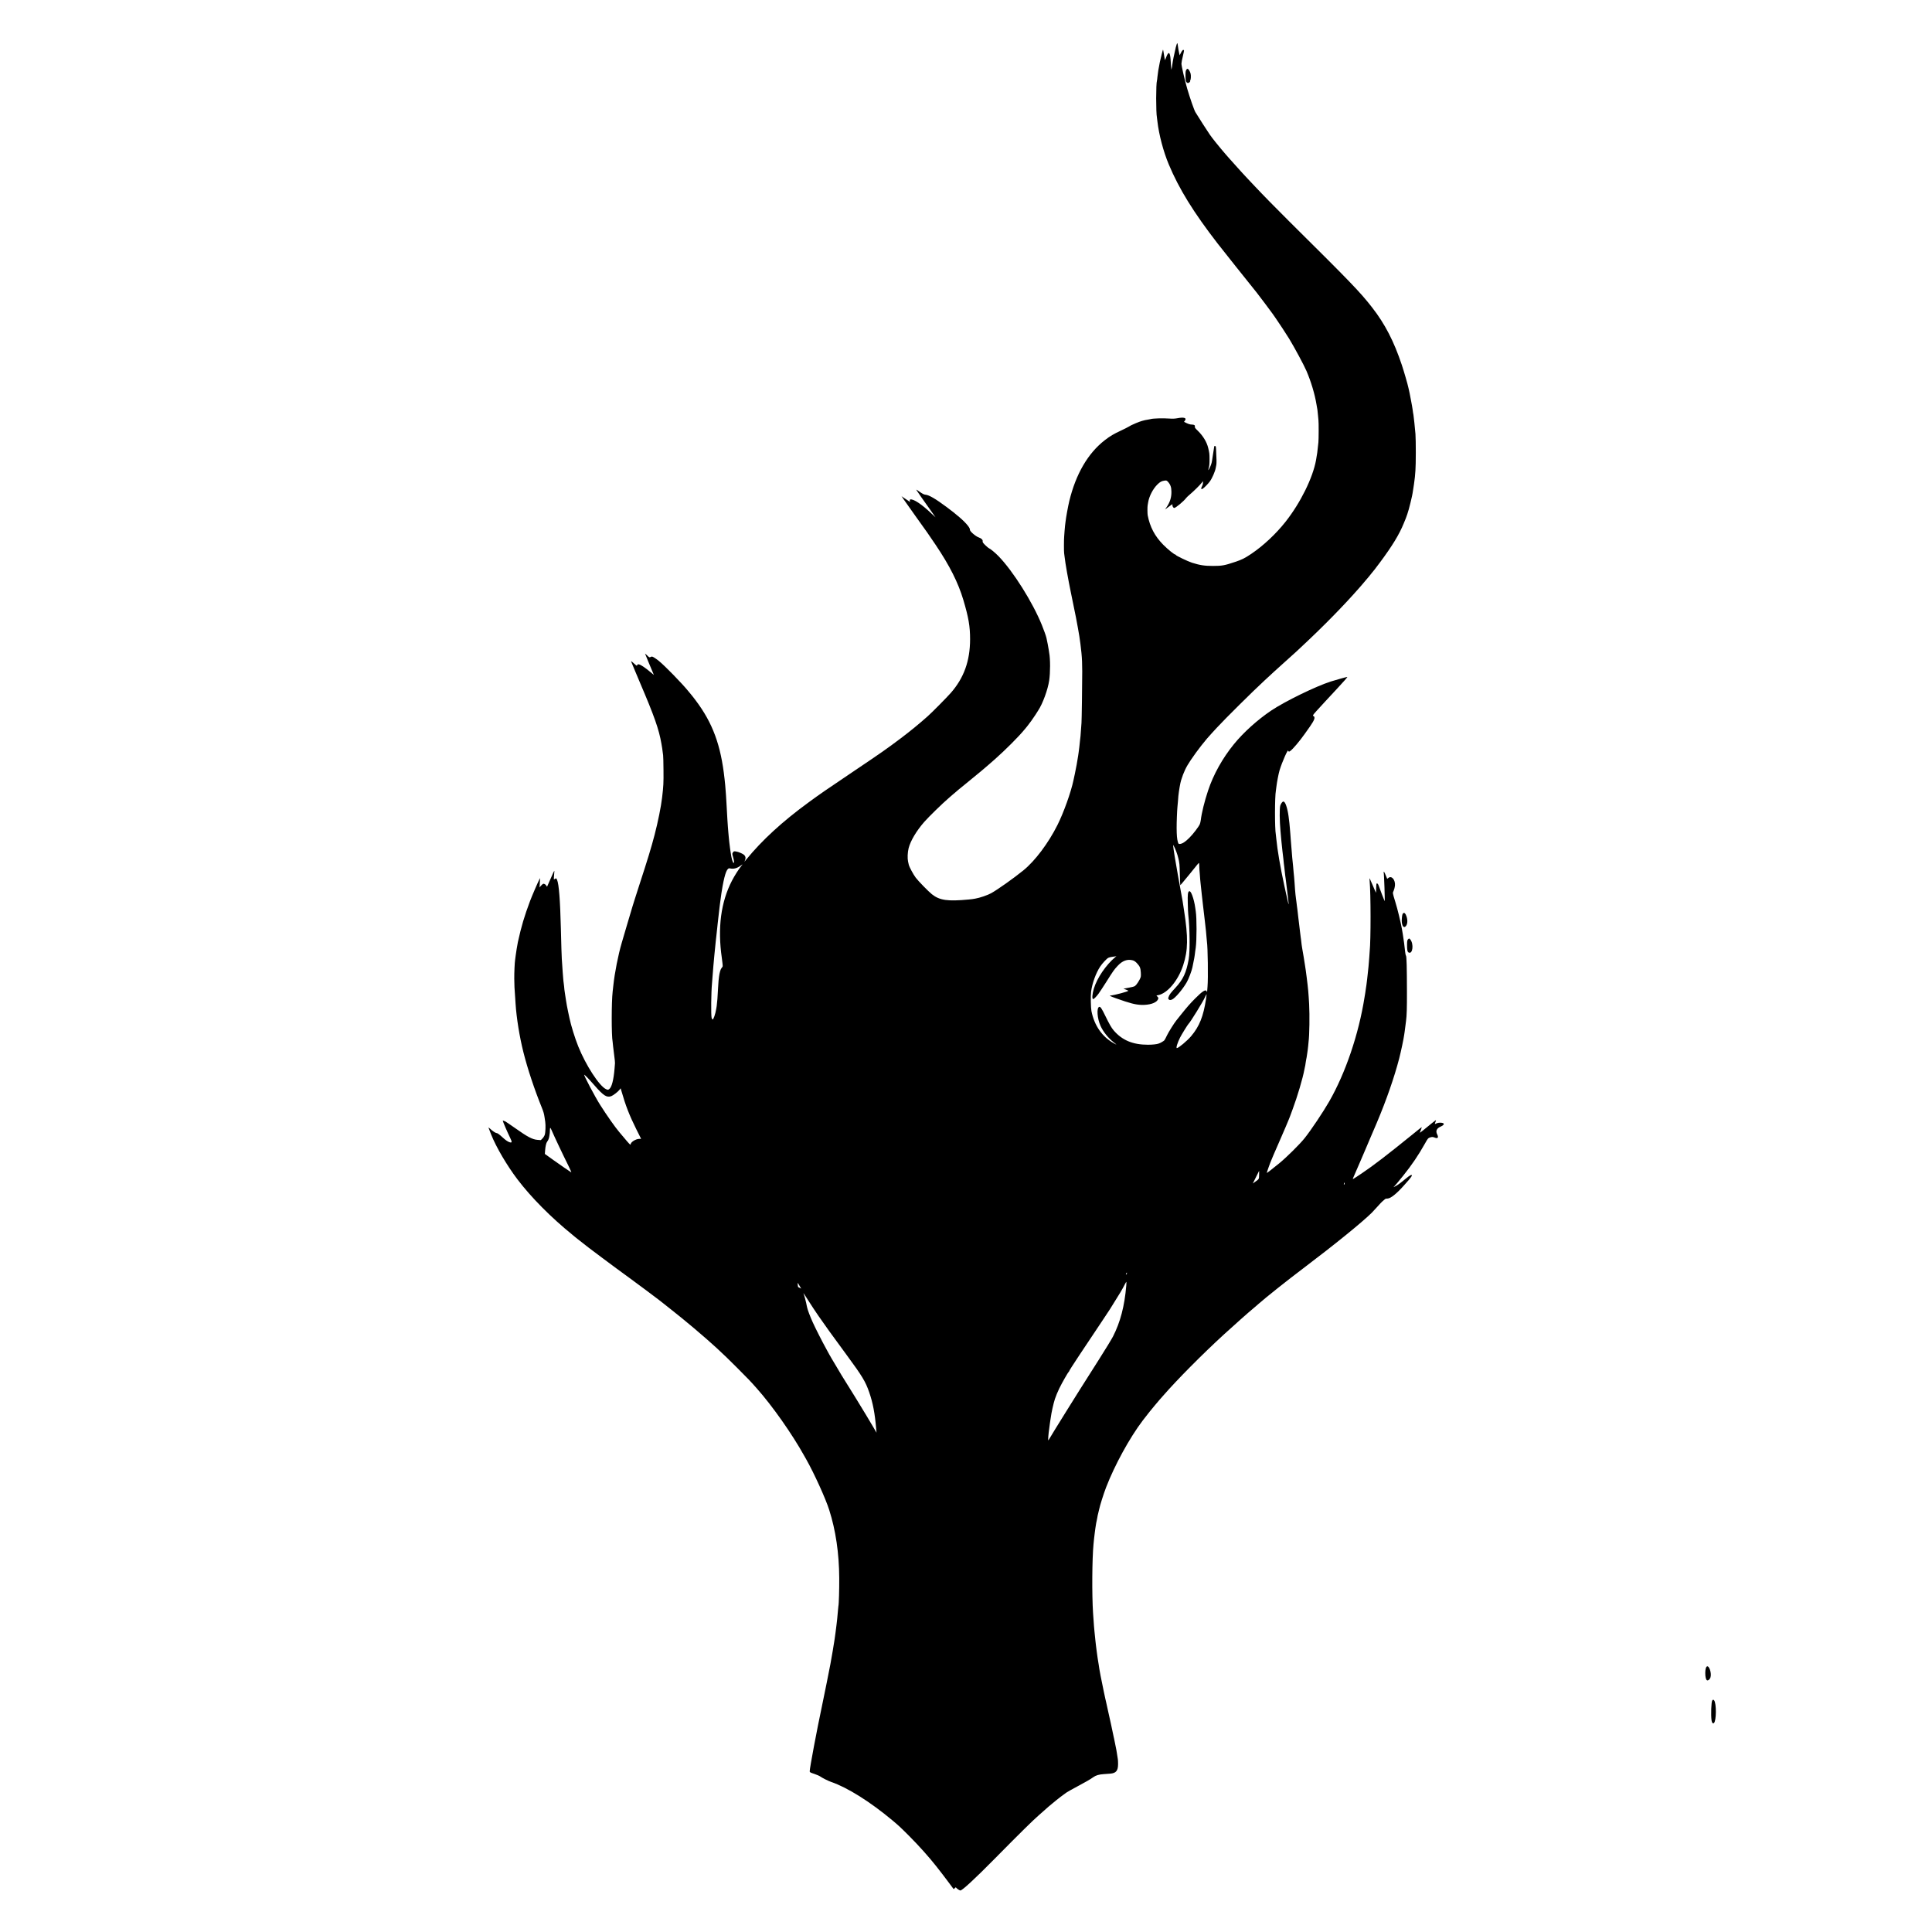 <?xml version="1.0" standalone="no"?>
<!DOCTYPE svg PUBLIC "-//W3C//DTD SVG 20010904//EN"
 "http://www.w3.org/TR/2001/REC-SVG-20010904/DTD/svg10.dtd">
<svg version="1.0" xmlns="http://www.w3.org/2000/svg"
 width="4142pt" height="4142pt" viewBox="0 0 4142 4142"
 preserveAspectRatio="xMidYMid meet">
<g transform="translate(0,4142) scale(0.1,-0.1)"
fill="#000000" stroke="none">
<path d="M25205 40392 c-31 -125 -63 -284 -72 -361 -3 -30 -9 -66 -14 -80 l-7
-26 -2 30 c-1 17 -3 41 -4 55 -2 14 -6 75 -10 135 -11 161 -43 181 -91 56 -15
-39 -28 -71 -29 -71 -2 0 -11 52 -21 115 -10 64 -19 114 -21 112 -5 -5 -51
-187 -68 -267 -26 -126 -46 -250 -52 -319 -3 -36 -7 -72 -10 -79 -22 -71 -23
-676 0 -797 2 -11 7 -47 10 -80 32 -281 128 -645 243 -919 220 -526 532 -1030
1047 -1696 96 -123 663 -837 836 -1050 46 -57 295 -389 341 -454 19 -27 47
-67 63 -90 63 -89 226 -337 293 -446 116 -191 320 -570 373 -694 98 -229 177
-492 214 -716 9 -52 18 -104 20 -115 2 -11 7 -58 11 -105 4 -47 9 -98 11 -115
7 -48 6 -414 -1 -480 -20 -199 -29 -263 -51 -381 -69 -379 -334 -915 -651
-1317 -206 -262 -480 -518 -737 -691 -145 -97 -202 -125 -353 -175 -220 -74
-277 -84 -468 -84 -183 0 -283 16 -450 69 -86 27 -345 152 -345 165 0 5 -5 9
-10 9 -25 0 -163 112 -261 211 -182 185 -286 382 -334 634 -6 35 -7 180 -1
210 2 11 7 40 11 65 21 131 103 289 197 382 57 57 93 76 153 84 41 6 47 4 74
-24 54 -59 75 -117 75 -217 1 -123 -31 -223 -107 -334 l-30 -44 76 56 c42 32
79 57 81 57 3 0 3 -9 1 -19 -4 -22 21 -61 39 -61 32 0 211 150 257 215 8 11
43 45 79 75 79 66 217 202 253 250 l27 35 0 -39 c0 -22 -9 -53 -21 -73 -12
-18 -18 -41 -15 -49 6 -15 9 -14 34 1 30 19 110 100 146 149 53 70 118 220
131 299 3 18 8 46 12 62 6 29 5 146 -2 235 -2 25 -4 71 -4 103 -1 42 -5 59
-16 64 -21 7 -22 6 -29 -47 -3 -25 -8 -56 -11 -70 -3 -14 -8 -45 -11 -70 -3
-25 -8 -54 -10 -65 -2 -10 -6 -37 -9 -60 -8 -54 -23 -101 -52 -157 -27 -56
-35 -61 -23 -15 18 63 21 93 21 202 0 117 -2 131 -28 240 -29 126 -110 260
-222 369 -55 52 -70 73 -65 88 9 30 -12 45 -64 46 -31 0 -68 10 -108 29 l-60
29 20 27 c44 59 -22 79 -169 50 -49 -9 -99 -11 -165 -6 -138 10 -356 4 -403
-12 -7 -2 -30 -7 -52 -10 -85 -12 -174 -38 -265 -78 -89 -38 -116 -51 -155
-76 -22 -13 -94 -50 -161 -81 -154 -71 -238 -121 -350 -208 -360 -280 -618
-723 -759 -1302 -27 -113 -70 -347 -81 -445 -3 -33 -8 -69 -10 -80 -2 -11 -6
-60 -10 -110 -3 -49 -7 -105 -9 -124 -6 -49 -7 -331 -1 -361 2 -14 7 -52 11
-85 13 -125 77 -486 134 -760 107 -520 131 -640 150 -755 12 -69 26 -150 31
-180 13 -78 34 -241 45 -355 13 -138 16 -220 17 -400 0 -283 -11 -1065 -16
-1105 -2 -19 -7 -86 -11 -148 -4 -63 -8 -124 -10 -135 -2 -12 -6 -51 -10 -87
-6 -69 -23 -218 -30 -260 -2 -14 -7 -45 -10 -70 -13 -94 -47 -279 -71 -390
-14 -63 -27 -126 -30 -139 -52 -251 -211 -696 -344 -960 -194 -388 -482 -770
-730 -971 -215 -174 -546 -408 -690 -489 -72 -41 -251 -102 -340 -116 -19 -3
-46 -7 -60 -10 -14 -2 -50 -6 -80 -9 -453 -43 -624 -19 -790 112 -72 57 -291
281 -348 357 -52 69 -137 228 -148 275 -3 14 -10 45 -16 70 -15 70 -10 198 12
285 41 160 166 370 336 565 97 110 380 387 529 515 32 28 63 55 69 60 6 6 38
33 71 60 33 28 62 53 65 56 3 3 68 56 145 118 269 217 429 352 635 534 230
204 510 484 635 637 20 25 44 54 54 65 41 49 140 186 180 250 24 39 51 81 60
95 95 142 207 448 235 642 25 168 25 465 0 591 -2 12 -7 42 -10 67 -5 39 -36
200 -49 254 -11 48 -52 161 -98 276 -199 491 -614 1150 -926 1473 -73 76 -180
164 -211 175 -8 2 -43 32 -76 64 -44 43 -60 65 -57 79 9 32 -23 66 -80 86 -70
23 -198 135 -193 167 7 46 -117 184 -289 321 -27 22 -56 46 -64 53 -7 7 -72
57 -145 111 -239 178 -381 261 -458 266 -26 1 -60 19 -119 60 -81 57 -82 57
-61 24 32 -51 122 -179 269 -385 73 -101 131 -184 130 -184 -2 0 -44 39 -93
86 -198 190 -382 312 -446 296 -13 -3 -16 -11 -12 -29 l6 -24 -28 18 c-16 10
-58 38 -93 62 l-63 43 43 -63 c23 -35 137 -196 253 -358 254 -354 285 -397
435 -621 302 -449 484 -812 594 -1180 113 -380 145 -566 145 -845 -1 -466
-132 -829 -414 -1151 -84 -95 -401 -417 -494 -499 -166 -149 -392 -334 -575
-471 -321 -241 -399 -296 -1050 -734 -566 -381 -679 -459 -925 -639 -568 -415
-1001 -812 -1347 -1236 l-33 -40 14 35 c17 43 12 77 -15 106 -27 29 -126 73
-182 80 -41 6 -46 4 -63 -21 -17 -26 -17 -30 0 -89 24 -83 31 -136 17 -136
-21 0 -48 89 -66 225 -3 22 -8 51 -10 65 -2 14 -7 50 -10 80 -4 30 -8 66 -10
80 -2 14 -6 59 -10 100 -3 41 -8 91 -10 110 -3 19 -7 76 -10 125 -3 50 -7 117
-10 150 -4 57 -9 149 -20 355 -3 52 -7 127 -10 165 -3 39 -7 97 -10 130 -4 57
-8 106 -21 220 -79 722 -254 1195 -619 1680 -46 60 -91 119 -102 130 -10 11
-36 43 -58 70 -129 160 -505 546 -630 646 -38 31 -88 66 -109 77 -35 19 -42
20 -66 7 -26 -13 -29 -12 -73 32 -26 25 -47 43 -47 40 0 -3 30 -77 66 -164 37
-87 79 -188 95 -226 l28 -67 -82 68 c-106 89 -199 151 -237 158 -24 5 -31 3
-38 -15 -7 -20 -11 -18 -67 33 -33 30 -61 53 -63 51 -3 -3 8 -30 39 -102 11
-24 19 -45 19 -47 0 -3 61 -147 135 -321 305 -714 402 -990 455 -1295 19 -108
19 -113 26 -170 3 -30 8 -66 11 -80 3 -14 7 -158 8 -320 3 -275 -1 -347 -30
-590 -22 -192 -89 -523 -160 -795 -71 -274 -149 -529 -332 -1090 -41 -126 -83
-257 -93 -290 -10 -33 -32 -105 -50 -160 -17 -55 -72 -239 -122 -410 -50 -170
-99 -339 -110 -375 -73 -248 -150 -638 -178 -905 -6 -55 -13 -116 -15 -135
-26 -224 -27 -942 0 -1078 2 -11 6 -55 10 -98 4 -43 15 -135 25 -203 10 -69
16 -139 15 -155 -2 -17 -6 -68 -9 -114 -20 -245 -61 -403 -115 -441 -26 -19
-28 -19 -68 -1 -142 63 -434 513 -595 915 -72 179 -156 450 -188 605 -5 25
-19 88 -30 140 -11 52 -23 111 -26 130 -3 19 -12 73 -20 120 -8 47 -17 103
-19 125 -3 22 -7 50 -9 62 -3 12 -8 57 -11 100 -4 43 -8 80 -10 83 -2 3 -6 46
-10 95 -4 50 -8 106 -10 125 -4 36 -13 173 -20 295 -5 79 -11 293 -20 655 -15
600 -41 941 -81 1036 -16 38 -21 40 -51 19 -23 -16 -23 -19 -9 138 2 20 2 37
0 37 -2 0 -13 -21 -25 -47 -47 -104 -111 -249 -121 -273 -9 -24 -10 -24 -20
-5 -16 31 -49 53 -70 47 -10 -2 -32 -21 -49 -41 l-31 -36 6 100 6 100 -20 -37
c-30 -57 -152 -340 -195 -453 -124 -332 -186 -540 -261 -880 -11 -49 -43 -245
-49 -300 -4 -33 -9 -71 -11 -85 -9 -52 -19 -270 -18 -400 0 -118 6 -244 19
-400 2 -25 6 -88 9 -140 20 -305 84 -703 167 -1034 90 -360 237 -801 397
-1196 33 -81 47 -130 57 -200 4 -25 11 -70 15 -100 11 -75 6 -226 -10 -278 -8
-24 -30 -60 -49 -79 l-36 -36 -73 6 c-107 8 -213 64 -472 248 -118 84 -222
153 -230 154 -9 0 -21 4 -28 9 -6 4 -12 2 -12 -3 0 -15 103 -254 155 -359 47
-96 46 -117 -7 -101 -38 11 -87 44 -153 105 -78 71 -110 94 -135 94 -17 0 -94
53 -130 90 -3 3 -13 11 -23 19 -20 15 -23 28 43 -141 109 -274 339 -665 565
-963 295 -388 715 -812 1175 -1185 30 -25 57 -47 60 -50 3 -3 25 -21 50 -40
25 -19 52 -40 60 -47 126 -101 222 -174 470 -359 287 -214 332 -247 575 -424
120 -87 608 -450 635 -473 8 -6 35 -28 60 -47 25 -19 52 -40 60 -47 8 -7 87
-69 175 -139 88 -70 174 -139 191 -153 17 -14 40 -33 50 -41 17 -13 153 -126
224 -186 389 -329 598 -521 920 -844 249 -249 283 -285 425 -445 335 -377 757
-977 1017 -1445 14 -25 35 -62 47 -83 166 -294 413 -836 489 -1078 140 -438
212 -930 215 -1459 2 -236 -8 -574 -18 -603 -2 -6 -6 -52 -10 -102 -3 -49 -10
-128 -16 -175 -5 -47 -12 -105 -15 -130 -11 -94 -15 -126 -19 -150 -5 -31 -12
-80 -20 -145 -4 -27 -8 -57 -10 -65 -3 -8 -7 -35 -10 -60 -3 -25 -12 -81 -20
-125 -21 -115 -45 -255 -51 -290 -10 -59 -143 -724 -179 -890 -110 -517 -265
-1339 -265 -1410 0 -20 12 -27 98 -55 53 -18 111 -43 127 -55 38 -29 176 -98
235 -118 345 -117 835 -424 1310 -821 142 -119 168 -143 365 -340 210 -211
420 -446 578 -646 93 -118 201 -258 272 -355 49 -66 92 -124 97 -130 6 -6 16
-1 28 15 15 18 22 22 28 12 14 -21 75 -62 92 -62 40 0 313 252 724 669 574
581 823 827 963 949 11 9 53 46 93 82 111 99 120 107 195 168 39 31 72 59 75
62 11 12 178 139 223 169 26 18 110 65 185 105 231 123 326 178 396 228 51 37
121 57 220 63 45 3 106 8 137 10 127 10 170 62 170 206 0 46 -2 93 -5 104 -4
20 -13 80 -22 140 -2 17 -7 41 -9 55 -3 14 -7 36 -10 50 -3 14 -12 59 -20 100
-8 41 -17 85 -20 98 -2 13 -6 31 -9 40 -3 9 -8 33 -11 52 -6 37 -86 403 -110
505 -8 33 -17 74 -20 92 -3 17 -12 58 -20 90 -8 32 -16 69 -19 83 -2 14 -16
79 -31 145 -46 211 -100 493 -109 575 -2 14 -6 39 -9 55 -7 35 -21 133 -33
225 -3 25 -7 56 -9 70 -2 14 -7 50 -10 80 -3 30 -7 71 -10 90 -5 43 -13 115
-20 195 -3 33 -7 83 -10 110 -4 45 -9 107 -20 280 -26 400 -21 1166 10 1485 4
36 9 85 11 110 2 25 9 81 15 125 6 44 12 91 14 105 9 63 26 164 30 169 2 4 6
27 10 51 3 25 13 72 22 105 8 33 16 67 18 75 16 81 96 335 150 475 184 476
501 1056 784 1430 73 97 233 297 258 323 7 7 29 34 50 59 21 26 45 54 53 63 8
9 42 47 75 85 305 350 843 893 1315 1325 198 181 532 478 609 540 23 19 53 44
65 55 13 11 38 34 57 50 149 132 617 505 954 759 681 515 1264 988 1475 1196
25 25 81 86 125 135 44 50 89 97 100 106 11 9 31 26 44 38 28 24 25 23 73 26
65 4 191 105 338 270 25 28 61 69 80 90 62 69 100 120 100 133 0 29 -43 7
-139 -73 -112 -93 -167 -133 -221 -160 l-35 -17 26 28 c14 16 36 40 48 54 13
14 74 88 135 165 185 230 328 442 467 690 59 105 67 116 104 128 45 16 66 15
111 -4 61 -24 80 6 46 72 -37 73 -11 130 79 168 57 25 79 55 51 70 -32 17
-106 16 -142 -2 -18 -10 -35 -15 -37 -13 -2 2 3 21 12 41 8 21 14 39 12 41 -3
3 -120 -89 -269 -213 -43 -35 -78 -61 -78 -58 0 3 11 32 24 65 14 33 19 57 13
53 -7 -3 -93 -72 -192 -153 -538 -436 -838 -667 -1090 -836 -82 -56 -160 -106
-173 -113 -23 -12 -23 -12 -9 21 54 125 142 330 159 367 11 24 58 135 105 245
47 111 91 215 98 231 25 57 78 180 90 210 7 17 32 74 55 129 203 480 375 975
479 1378 38 148 96 422 106 503 3 22 7 49 9 60 2 11 9 63 15 115 7 52 14 109
16 125 15 114 20 271 19 625 -1 520 -7 755 -21 772 -6 7 -14 45 -18 83 -9 98
-32 272 -50 379 -9 50 -18 100 -19 111 -25 143 -93 425 -143 585 -59 193 -58
182 -33 236 12 27 24 75 27 106 12 124 -71 222 -140 167 l-26 -20 -16 38 c-9
21 -23 55 -32 76 -8 20 -19 37 -24 37 -5 0 -7 -6 -4 -12 9 -28 30 -626 21
-618 -6 7 -99 250 -124 324 -15 45 -35 67 -49 52 -4 -3 -8 -48 -9 -99 -1 -50
-2 -94 -3 -97 -1 -3 -30 64 -66 149 -36 85 -67 157 -70 160 -4 3 -4 -19 -1
-49 26 -277 27 -1271 1 -1520 -2 -19 -6 -78 -9 -130 -7 -99 -23 -284 -31 -335
-2 -16 -9 -77 -15 -135 -6 -58 -13 -112 -15 -120 -2 -8 -6 -37 -10 -65 -3 -27
-10 -75 -15 -105 -5 -30 -12 -71 -15 -90 -125 -792 -406 -1621 -758 -2235
-127 -222 -390 -615 -525 -784 -105 -132 -390 -414 -547 -542 -185 -150 -265
-212 -265 -204 0 16 74 224 100 280 5 11 27 63 48 115 22 52 76 178 122 280
45 102 104 239 132 305 27 66 56 134 63 150 7 17 20 48 28 70 8 22 35 96 61
165 101 271 217 662 251 848 3 15 7 37 10 49 3 13 7 31 9 40 2 10 7 41 10 68
4 28 9 57 11 65 5 17 10 50 21 125 3 28 8 59 10 70 2 11 7 49 10 85 3 36 7 79
9 95 19 143 25 569 12 810 -13 233 -22 335 -52 570 -2 17 -7 50 -10 75 -3 25
-7 56 -9 70 -3 14 -10 61 -16 105 -6 44 -20 130 -30 190 -11 61 -22 126 -25
145 -3 19 -7 46 -10 60 -5 29 -13 85 -20 155 -3 28 -8 61 -10 75 -2 14 -6 50
-10 80 -3 30 -13 109 -21 175 -8 66 -17 140 -20 165 -2 25 -7 61 -9 80 -3 19
-7 58 -10 85 -3 28 -8 61 -10 75 -3 14 -7 51 -10 83 -4 32 -8 66 -10 75 -4 25
-17 141 -20 192 -2 25 -6 90 -10 145 -3 55 -8 111 -10 125 -2 14 -6 59 -10
100 -8 97 -13 155 -30 315 -2 22 -7 78 -10 125 -4 47 -8 101 -10 120 -2 19 -6
76 -10 125 -3 50 -7 110 -10 135 -2 25 -7 79 -10 120 -3 41 -8 91 -10 110 -3
19 -7 60 -11 90 -18 179 -64 343 -101 368 -20 13 -24 12 -47 -11 -13 -14 -30
-44 -37 -68 -18 -66 -16 -322 5 -549 2 -19 7 -75 11 -125 4 -49 9 -98 10 -107
2 -9 7 -52 10 -95 4 -43 9 -86 10 -95 2 -9 7 -48 10 -85 4 -37 8 -79 11 -93 2
-14 6 -54 9 -90 4 -36 8 -72 10 -80 2 -8 7 -49 10 -90 4 -41 9 -82 10 -91 2
-9 6 -40 10 -70 10 -92 14 -121 25 -204 5 -44 12 -100 15 -125 2 -25 9 -76 14
-115 12 -82 13 -125 1 -80 -6 24 -40 173 -55 244 -2 9 -15 70 -30 136 -86 396
-148 759 -171 1000 -3 39 -8 79 -10 90 -25 132 -24 816 1 947 3 11 7 46 10 77
12 103 46 280 69 358 56 184 186 475 186 415 0 -6 6 -12 14 -15 22 -9 123 96
253 263 35 44 138 187 196 271 104 150 122 205 75 230 -17 9 -12 18 63 102 45
51 128 142 185 202 56 61 115 124 130 140 15 17 73 80 130 140 145 156 225
247 220 252 -4 4 -243 -62 -356 -98 -323 -104 -981 -425 -1275 -622 -293 -197
-593 -467 -800 -721 -245 -301 -440 -651 -554 -995 -76 -227 -138 -479 -156
-631 -4 -30 -13 -69 -20 -86 -24 -58 -147 -219 -229 -299 -86 -85 -146 -123
-198 -128 -29 -2 -33 1 -45 43 -18 61 -25 145 -26 297 -1 120 9 374 17 453 2
19 7 73 11 120 4 47 8 99 9 115 11 108 40 278 58 335 56 179 106 285 209 437
138 205 313 429 454 579 5 6 53 57 105 114 177 192 773 783 1026 1016 193 179
213 197 454 414 113 101 212 191 221 199 9 9 67 63 129 121 448 417 897 875
1216 1240 21 25 41 47 44 50 3 3 41 48 85 100 44 52 82 97 85 100 3 3 30 37
60 75 30 39 57 72 61 75 3 3 58 75 121 160 259 349 407 591 504 830 19 47 39
94 43 105 16 36 49 139 66 200 23 87 54 209 59 239 3 15 7 34 10 44 3 9 7 35
11 57 3 22 10 65 15 95 5 30 12 74 15 98 3 23 8 61 11 85 4 23 8 56 9 72 1 17
6 77 11 135 11 128 11 648 1 785 -11 131 -36 372 -43 410 -6 27 -11 61 -18
116 -9 60 -13 84 -37 209 -11 58 -23 116 -25 130 -3 14 -10 45 -15 70 -6 25
-12 54 -15 65 -12 61 -93 342 -139 480 -169 507 -361 880 -639 1236 -258 331
-456 536 -1777 1845 -264 262 -574 578 -735 750 -22 23 -89 95 -151 160 -61
66 -120 129 -130 140 -10 12 -54 61 -99 110 -44 49 -98 109 -120 134 -21 25
-42 47 -45 50 -3 3 -39 43 -79 90 -40 47 -84 99 -98 115 -57 65 -200 245 -245
311 -42 59 -248 381 -308 480 -26 42 -120 313 -175 502 -57 198 -124 488 -124
538 0 22 13 93 30 158 16 65 27 123 24 127 -15 25 -38 4 -75 -71 l-17 -35 -10
40 c-6 22 -13 60 -17 85 -15 111 -18 131 -25 135 -4 3 -20 -44 -35 -103z m40
-17308 c13 -45 27 -101 31 -125 3 -24 8 -55 10 -69 3 -14 6 -119 9 -234 3
-115 7 -211 9 -213 2 -2 39 40 82 94 43 54 89 109 102 123 12 14 64 78 115
142 50 64 95 117 100 117 4 1 7 -27 8 -61 0 -35 2 -70 3 -78 2 -8 6 -62 10
-120 3 -58 11 -141 16 -185 5 -44 12 -107 15 -140 3 -33 7 -76 10 -95 9 -77
15 -129 25 -220 15 -133 20 -175 30 -255 5 -38 12 -97 15 -130 9 -92 15 -147
20 -180 2 -16 7 -68 10 -115 4 -47 8 -95 10 -108 19 -115 28 -788 13 -962 -4
-47 -8 -94 -8 -105 -1 -18 -2 -18 -10 3 -20 48 -91 4 -250 -157 -110 -111
-171 -181 -299 -341 -50 -63 -96 -121 -103 -129 -44 -54 -165 -246 -199 -318
-22 -49 -48 -96 -57 -107 -14 -15 -82 -56 -102 -61 -3 -1 -12 -5 -20 -8 -36
-15 -133 -25 -230 -25 -323 0 -552 96 -733 306 -49 57 -95 138 -176 304 -82
170 -110 212 -137 201 -57 -22 -41 -249 30 -406 54 -123 167 -264 281 -352 74
-58 76 -61 10 -25 -254 138 -425 383 -486 695 -14 75 -19 324 -7 416 23 177
103 399 194 536 45 68 140 170 174 188 15 8 49 17 76 20 27 3 60 8 74 11 l25
4 -25 -20 c-198 -165 -392 -450 -459 -675 -37 -123 -43 -225 -13 -225 13 0 68
55 109 110 23 30 97 143 165 250 156 248 170 267 247 351 104 113 211 152 327
120 28 -7 56 -27 87 -59 66 -71 79 -104 85 -204 4 -84 3 -92 -27 -151 -17 -34
-48 -81 -68 -105 -37 -42 -40 -43 -158 -66 l-120 -23 53 -19 c28 -10 52 -22
52 -25 0 -16 -298 -95 -382 -102 -32 -2 -8 -14 119 -60 303 -108 413 -136 544
-141 162 -5 301 36 346 103 24 35 21 56 -11 82 -19 16 -18 16 20 23 201 37
431 311 540 643 105 321 109 595 17 1183 -14 91 -27 179 -30 195 -4 26 -52
290 -98 540 -51 277 -106 618 -104 652 1 28 68 -122 94 -213z m-9357 -236
c-53 -65 -140 -202 -195 -308 -238 -458 -311 -1013 -218 -1656 13 -91 21 -173
18 -182 -3 -9 -15 -27 -26 -39 -20 -22 -42 -102 -52 -183 -3 -25 -8 -63 -10
-85 -3 -22 -7 -89 -10 -150 -8 -180 -21 -338 -30 -395 -3 -14 -7 -41 -10 -60
-18 -111 -60 -233 -79 -227 -5 2 -14 17 -19 33 -16 56 -11 556 8 744 2 19 6
78 10 130 4 52 9 109 10 125 2 17 6 68 9 115 4 47 9 101 11 120 2 19 6 69 10
110 3 41 8 86 10 100 2 14 7 59 10 100 4 41 8 86 10 100 3 22 6 50 20 180 1
14 5 51 9 83 3 31 9 83 12 115 3 31 8 75 11 97 3 22 6 54 8 70 3 40 16 144 20
175 2 14 7 50 10 80 3 30 10 83 16 118 5 34 12 84 15 110 3 26 14 94 25 152
54 291 98 398 157 383 74 -18 149 0 222 53 25 18 47 33 49 33 2 1 -12 -18 -31
-41z m9968 -2845 c-57 -374 -142 -588 -320 -798 -83 -98 -270 -255 -305 -255
-23 0 11 111 68 225 32 64 167 283 182 295 34 27 314 481 355 576 16 35 30 62
31 60 2 -2 -3 -48 -11 -103z m-13268 -1680 c31 -32 100 -107 152 -167 197
-227 268 -273 366 -236 41 16 135 88 170 130 l30 38 18 -62 c87 -306 170 -519
315 -810 l106 -212 -38 0 c-77 -1 -186 -69 -187 -118 0 -22 -28 6 -147 149
-42 50 -85 101 -97 115 -87 102 -264 353 -408 580 -113 177 -362 650 -343 650
3 0 31 -26 63 -57z m-759 -1141 c53 -124 236 -512 360 -760 39 -79 65 -140 58
-136 -43 26 -219 147 -379 261 l-187 134 5 67 c7 98 23 168 44 195 24 31 40
70 47 120 3 21 6 46 8 55 2 9 4 41 4 70 1 28 4 52 9 52 4 0 18 -26 31 -58z
m15165 -948 c-2 -95 1 -89 -82 -149 l-53 -38 68 137 c37 75 68 136 68 136 0 0
-1 -39 -1 -86z m1827 -207 c-13 -13 -15 1 -4 30 7 17 8 17 11 -1 2 -10 -1 -23
-7 -29z m-4661 -1906 c0 -10 -6 -21 -14 -24 -11 -4 -11 -1 -2 19 13 29 16 30
16 5z m-14 -263 c-37 -440 -127 -782 -285 -1092 -32 -61 -168 -284 -303 -496
-380 -598 -470 -740 -700 -1110 -118 -190 -228 -367 -245 -395 -18 -27 -55
-89 -83 -137 -28 -49 -54 -88 -56 -88 -8 0 4 150 21 260 2 19 8 58 11 85 3 28
8 59 10 70 2 11 6 40 10 65 13 107 59 313 91 410 19 58 60 157 91 220 58 120
191 353 204 358 4 2 8 8 8 13 0 8 86 144 179 283 25 38 51 76 56 85 6 10 78
117 160 240 83 122 223 333 313 469 89 136 166 252 170 257 7 10 176 282 223
360 30 50 73 127 101 183 12 23 24 42 26 42 3 0 1 -37 -2 -82z m-6995 -21 l26
-44 -31 16 c-17 9 -33 17 -35 18 -2 2 -6 24 -8 50 -5 53 -8 56 48 -40z m402
-637 c130 -189 282 -399 599 -830 336 -457 403 -568 483 -799 80 -232 121
-448 150 -791 l7 -75 -70 120 c-60 104 -252 422 -361 598 -20 32 -40 66 -46
75 -5 9 -66 107 -135 217 -69 110 -129 207 -135 217 -5 9 -51 86 -101 170 -51
84 -101 169 -112 188 -10 19 -34 60 -52 90 -18 30 -36 64 -41 75 -5 11 -21 40
-35 65 -58 102 -227 433 -278 548 -57 125 -114 276 -122 322 -3 14 -7 32 -9
40 -3 8 -7 33 -11 55 -6 37 -42 167 -59 210 -4 11 41 -56 100 -150 59 -93 161
-249 228 -345z"/>
<path d="M25493 22312 c-27 -17 -33 -66 -28 -255 2 -106 6 -214 10 -242 34
-296 39 -794 9 -962 -51 -287 -119 -432 -286 -612 -106 -115 -127 -143 -146
-198 -9 -27 -8 -36 4 -48 18 -18 33 -19 69 -5 65 25 230 218 319 374 39 68
106 244 120 316 2 14 9 48 15 75 6 28 13 61 15 75 2 14 7 36 10 50 3 14 7 43
10 65 3 22 7 58 10 80 3 22 8 56 11 75 23 168 23 640 1 780 -2 14 -7 46 -10
71 -15 107 -38 200 -68 279 -24 63 -48 93 -65 82z"/>
<path d="M25433 39923 c-14 -22 -18 -47 -17 -123 1 -104 3 -120 23 -144 18
-22 44 -20 66 4 10 11 15 20 11 20 -4 0 -2 9 4 20 11 21 15 97 6 137 -8 40
-38 93 -57 104 -15 7 -22 4 -36 -18z"/>
<path d="M30084 21842 c-16 -11 -24 -39 -30 -112 -12 -128 29 -218 78 -173 43
38 52 125 23 214 -22 66 -45 89 -71 71z"/>
<path d="M30185 21280 c-15 -17 -19 -38 -19 -118 0 -112 7 -147 33 -162 89
-47 116 187 33 283 -19 22 -25 21 -47 -3z"/>
<path d="M36593 5692 c-21 -13 -33 -63 -34 -136 -1 -85 15 -151 38 -160 24
-10 60 19 73 60 30 89 -28 266 -77 236z"/>
<path d="M36710 4966 c-23 -28 -33 -313 -16 -431 8 -50 28 -74 50 -56 54 45
57 424 4 488 -14 17 -23 16 -38 -1z"/>
</g>
</svg>
